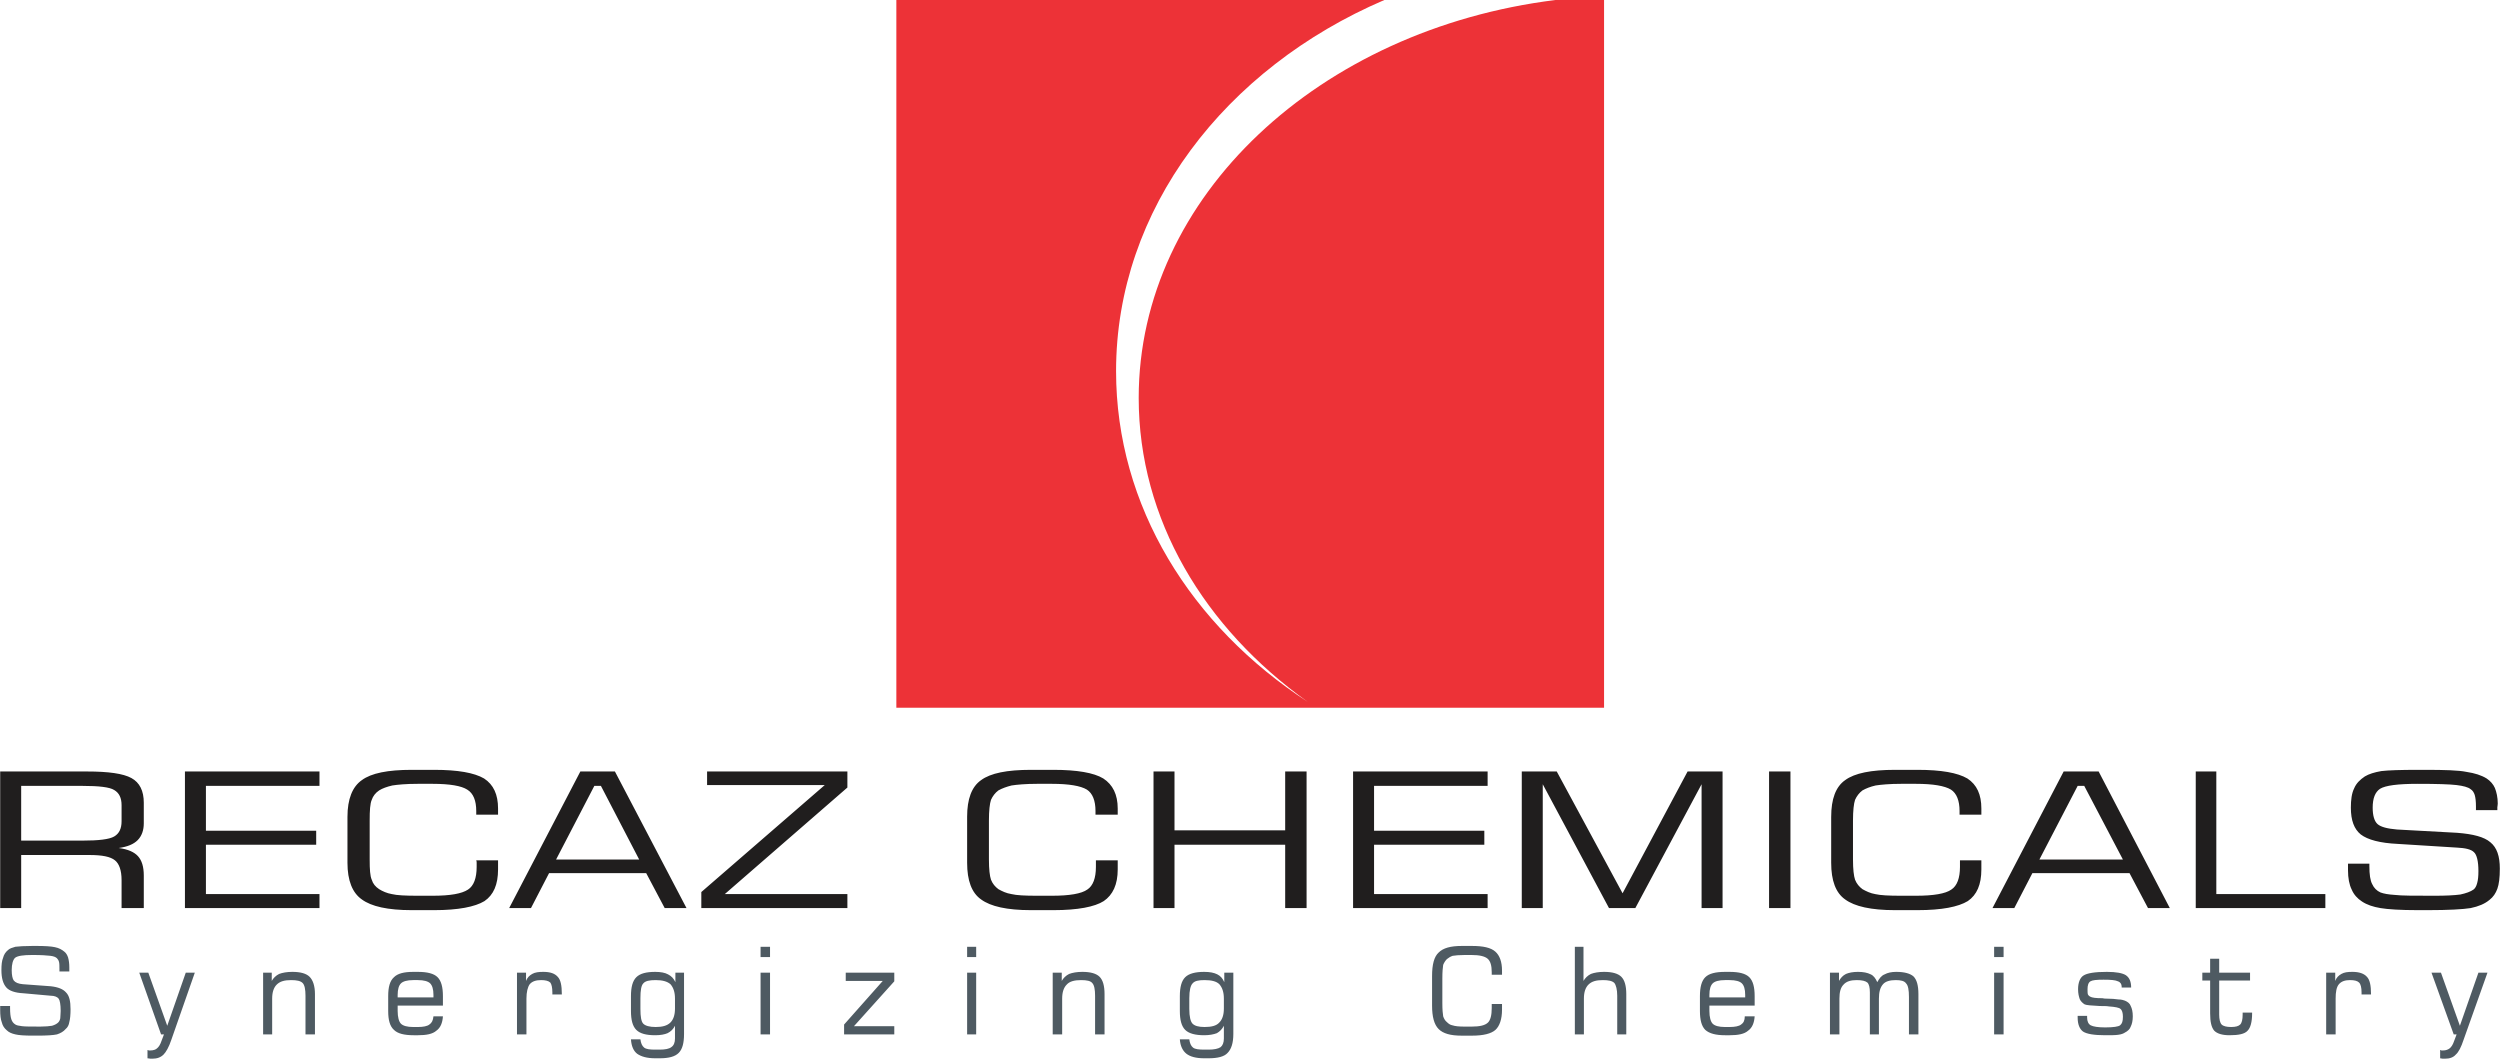 <?xml version="1.0" encoding="UTF-8"?>
<!DOCTYPE svg PUBLIC "-//W3C//DTD SVG 1.1//EN" "http://www.w3.org/Graphics/SVG/1.1/DTD/svg11.dtd">
<!-- Creator: CorelDRAW X7 -->
<svg xmlns="http://www.w3.org/2000/svg" xml:space="preserve" width="6.586in" height="2.789in" version="1.1" style="shape-rendering:geometricPrecision; text-rendering:geometricPrecision; image-rendering:optimizeQuality; fill-rule:evenodd; clip-rule:evenodd"
viewBox="0 0 6075 2573"
 xmlns:xlink="http://www.w3.org/1999/xlink">
 <defs>
  <style type="text/css">
   <![CDATA[
    .fil0 {fill:#ED3237}
    .fil1 {fill:#4E5A62;fill-rule:nonzero}
    .fil2 {fill:#201E1E;fill-rule:nonzero}
   ]]>
  </style>
 </defs>
 <g id="Layer_x0020_1">
  <g id="_2139273593520">
   <path class="fil0" d="M2178 0l1186 0c-387,166 -652,508 -652,902 0,328 182,619 466,804 -252,-180 -411,-444 -411,-739 0,-490 440,-896 1013,-967l118 0 0 1720 -1720 0 0 -1720z"/>
   <path class="fil1" d="M0 2445l24 0 0 4c0,13 1,22 3,28 2,6 5,10 10,13 3,2 8,3 16,4 7,1 22,1 45,1 12,0 22,-1 28,-2 7,-2 12,-5 15,-8 2,-2 4,-5 5,-10 0,-4 1,-11 1,-18 0,-16 -2,-26 -5,-30 -3,-4 -10,-7 -19,-7l-67 -6c-20,-1 -34,-6 -41,-14 -8,-9 -12,-23 -12,-42 0,-13 1,-23 4,-30 2,-8 6,-14 12,-19 4,-4 11,-6 18,-8 8,-1 22,-2 42,-2l8 0c22,0 37,1 46,3 10,2 17,6 23,11 4,3 7,8 9,14 2,7 3,15 3,24 0,3 0,5 0,6 0,2 0,3 0,4l-24 0 0 -5c0,-8 0,-14 -1,-18 -1,-4 -3,-7 -5,-9 -3,-3 -8,-5 -16,-6 -8,-1 -22,-2 -44,-2 -22,0 -36,2 -42,7 -5,5 -8,15 -8,30 0,12 2,21 5,25 4,5 11,8 22,9l68 5c18,2 30,7 37,15 8,8 11,21 11,41 0,13 -1,24 -3,31 -1,7 -4,13 -9,17 -5,6 -12,10 -21,13 -9,2 -25,3 -48,3l-11 0c-20,0 -34,-1 -42,-3 -9,-2 -16,-5 -21,-10 -6,-5 -10,-11 -12,-19 -3,-8 -4,-18 -4,-30l0 -10zm338 -81l22 0 46 129 45 -129 22 0 -57 163c-6,18 -13,30 -19,36 -7,7 -16,10 -27,10 -1,0 -3,0 -5,0 -2,0 -4,-1 -7,-1l0 -20c1,0 2,0 3,1 1,0 2,0 4,0 7,0 13,-2 16,-5 4,-3 8,-9 11,-18l6 -16 -7 0 -53 -150zm301 150l0 -150 21 0 0 20c4,-7 10,-13 18,-17 8,-3 19,-5 32,-5 20,0 34,4 42,12 8,8 13,22 13,42l0 98 -23 0 0 -94c0,-15 -2,-26 -7,-31 -5,-5 -14,-7 -28,-7 -16,0 -27,3 -35,11 -7,7 -11,18 -11,34l0 87 -22 0zm327 -90l87 0 0 -6c0,-14 -3,-23 -8,-28 -5,-5 -15,-8 -30,-8l-11 0c-15,0 -25,3 -30,8 -5,5 -8,14 -8,28l0 6zm39 92c-23,0 -39,-4 -48,-13 -10,-9 -14,-24 -14,-46l0 -36c0,-22 4,-37 14,-46 9,-9 24,-13 47,-13l11 0c23,0 39,4 48,13 9,9 13,24 13,46l0 23 -110 0c0,2 0,3 0,5 0,2 0,5 0,8 0,15 3,26 8,31 5,5 15,8 30,8l11 0c13,0 23,-2 28,-6 6,-4 9,-10 10,-20l23 0c-1,16 -6,28 -16,35 -9,8 -24,11 -45,11l-10 0zm251 -2l0 -150 22 0 0 20c3,-8 8,-13 15,-17 7,-4 16,-5 27,-5 17,0 28,4 35,12 7,7 10,21 10,42l0 1 -23 0 0 -5c0,-12 -2,-20 -5,-24 -4,-4 -12,-6 -22,-6 -13,0 -22,3 -28,10 -5,7 -8,19 -8,35l0 87 -23 0zm384 -63l0 -24c0,-16 -4,-27 -11,-35 -8,-7 -20,-10 -36,-10 -15,0 -25,2 -30,8 -5,5 -7,17 -7,36l0 26c0,19 2,31 7,36 5,5 15,8 30,8 16,0 28,-3 36,-11 7,-7 11,-18 11,-34zm22 -87l0 149c0,22 -4,37 -13,46 -9,9 -24,13 -46,13l-11 0c-20,0 -34,-4 -44,-11 -9,-7 -14,-19 -15,-35l23 0c1,9 4,16 9,20 5,4 14,5 27,5l11 0c13,0 23,-2 28,-6 6,-4 9,-11 9,-21l0 -31c-4,8 -10,14 -18,18 -7,3 -17,5 -30,5 -22,0 -37,-4 -46,-13 -9,-9 -13,-24 -13,-46l0 -36c0,-22 4,-37 13,-46 9,-9 24,-13 46,-13 13,0 24,2 31,6 8,4 14,10 18,19l0 -23 21 0zm186 -38l0 -25 23 0 0 25 -23 0zm0 188l0 -150 23 0 0 150 -23 0zm203 0l0 -24 94 -106 -90 0 0 -20 118 0 0 21 -98 109 98 0 0 20 -122 0zm299 -188l0 -25 22 0 0 25 -22 0zm0 188l0 -150 22 0 0 150 -22 0zm208 0l0 -150 22 0 0 20c4,-7 10,-13 18,-17 8,-3 19,-5 32,-5 20,0 34,4 42,12 8,8 12,22 12,42l0 98 -23 0 0 -94c0,-15 -2,-26 -7,-31 -4,-5 -13,-7 -27,-7 -16,0 -28,3 -35,11 -7,7 -11,18 -11,34l0 87 -23 0zm416 -63l0 -24c0,-16 -4,-27 -11,-35 -7,-7 -19,-10 -36,-10 -15,0 -24,2 -29,8 -5,5 -8,17 -8,36l0 26c0,19 3,31 8,36 5,5 14,8 29,8 17,0 29,-3 36,-11 7,-7 11,-18 11,-34zm23 -87l0 149c0,22 -5,37 -14,46 -8,9 -24,13 -46,13l-11 0c-20,0 -34,-4 -43,-11 -9,-7 -15,-19 -16,-35l23 0c1,9 4,16 9,20 5,4 14,5 28,5l10 0c13,0 23,-2 29,-6 5,-4 8,-11 8,-21l0 -31c-4,8 -10,14 -17,18 -8,3 -18,5 -31,5 -21,0 -37,-4 -46,-13 -9,-9 -13,-24 -13,-46l0 -36c0,-22 4,-37 13,-46 9,-9 25,-13 46,-13 14,0 24,2 32,6 8,4 13,10 17,19l0 -23 22 0zm483 8c0,-28 5,-47 16,-57 11,-11 29,-16 56,-16l25 0c27,0 46,4 57,14 10,9 16,24 16,46l0 10 -25 0 0 -6c0,-16 -3,-27 -10,-33 -7,-6 -20,-9 -39,-9l-17 0c-13,0 -23,1 -29,2 -6,2 -10,5 -14,8 -4,4 -7,9 -9,14 -1,6 -2,17 -2,33l0 60c0,16 1,26 2,32 2,6 5,11 9,14 4,4 8,7 14,8 6,2 15,3 29,3l17 0c20,0 33,-3 40,-10 6,-6 9,-18 9,-35 0,-3 0,-5 0,-6 0,-2 0,-3 0,-4l25 0 0 14c0,23 -6,40 -16,49 -10,9 -29,14 -57,14l-25 0c-27,0 -45,-5 -56,-16 -11,-11 -16,-30 -16,-57l0 -72zm347 142l0 -213 21 0 0 83c4,-7 10,-13 18,-17 8,-3 19,-5 32,-5 20,0 34,4 42,12 8,8 12,22 12,42l0 98 -22 0 0 -94c0,-15 -3,-26 -7,-31 -5,-5 -14,-7 -28,-7 -16,0 -27,3 -35,11 -7,7 -11,18 -11,34l0 87 -22 0zm327 -90l87 0 0 -6c0,-14 -3,-23 -8,-28 -5,-5 -15,-8 -30,-8l-11 0c-15,0 -25,3 -30,8 -5,5 -8,14 -8,28l0 6zm38 92c-22,0 -38,-4 -48,-13 -9,-9 -13,-24 -13,-46l0 -36c0,-22 4,-37 13,-46 9,-9 25,-13 48,-13l11 0c23,0 39,4 48,13 9,9 13,24 13,46l0 23 -110 0c0,2 0,3 0,5 0,2 0,5 0,8 0,15 3,26 8,31 5,5 15,8 30,8l11 0c13,0 23,-2 28,-6 6,-4 9,-10 9,-20l24 0c-1,16 -6,28 -16,35 -9,8 -24,11 -45,11l-11 0zm255 -2l0 -150 22 0 0 20c4,-7 9,-13 17,-17 7,-3 17,-5 29,-5 13,0 23,2 31,6 7,3 12,10 16,19 5,-9 10,-16 18,-19 7,-4 17,-6 28,-6 20,0 34,4 42,11 8,8 12,22 12,43l0 98 -23 0 0 -91c0,-17 -2,-28 -7,-33 -4,-6 -13,-8 -25,-8 -14,0 -25,3 -31,10 -7,8 -10,19 -10,35l0 87 -22 0 0 -102c0,-12 -2,-20 -6,-24 -5,-4 -13,-6 -26,-6 -14,0 -25,3 -32,11 -7,7 -10,18 -10,34l0 87 -23 0zm399 -188l0 -25 23 0 0 25 -23 0zm0 188l0 -150 23 0 0 150 -23 0zm203 -45l23 0 0 4c0,9 3,16 9,19 6,3 17,5 35,5 20,0 32,-2 36,-5 5,-4 7,-10 7,-21 0,-9 -2,-16 -6,-19 -3,-3 -13,-5 -28,-6 -5,-1 -13,-1 -22,-1 -20,-1 -33,-2 -37,-4 -5,-3 -10,-8 -12,-13 -2,-6 -4,-13 -4,-24 0,-16 5,-28 13,-33 9,-6 28,-9 57,-9 23,0 38,3 46,8 9,6 13,16 13,30l-23 0 0 -2c0,-6 -3,-11 -9,-13 -6,-3 -17,-4 -35,-4 -17,0 -27,1 -32,4 -5,3 -7,10 -7,19 0,6 0,10 1,13 1,2 3,4 5,5 5,3 15,4 30,4 4,1 7,1 9,1 13,0 23,1 30,2 8,0 13,2 16,3 7,3 12,7 14,13 3,6 5,14 5,25 0,11 -2,19 -5,25 -2,6 -7,11 -15,15 -3,2 -8,4 -16,5 -7,1 -18,1 -31,1 -27,0 -45,-3 -54,-9 -8,-6 -13,-17 -13,-34l0 -4zm303 -86l0 -19 19 0 0 -34 22 0 0 34 75 0 0 19 -75 0 0 83c0,11 2,20 6,24 4,4 12,6 23,6 11,0 18,-2 22,-6 4,-4 6,-12 6,-24l0 -5 23 0 0 2c0,21 -4,35 -11,42 -7,8 -22,11 -44,11 -18,0 -30,-4 -37,-11 -7,-8 -10,-22 -10,-42l0 -80 -19 0zm301 131l0 -150 22 0 0 20c3,-8 8,-13 15,-17 7,-4 15,-5 27,-5 16,0 28,4 35,12 7,7 10,21 10,42l0 1 -23 0 0 -5c0,-12 -2,-20 -6,-24 -4,-4 -11,-6 -22,-6 -12,0 -21,3 -27,10 -6,7 -8,19 -8,35l0 87 -23 0zm256 -150l23 0 46 129 45 -129 22 0 -58 163c-6,18 -12,30 -19,36 -6,7 -15,10 -26,10 -2,0 -4,0 -6,0 -2,0 -4,-1 -6,-1l0 -20c1,0 2,0 3,1 1,0 2,0 4,0 7,0 12,-2 16,-5 4,-3 8,-9 11,-18l6 -16 -7 0 -54 -150z"/>
   <path class="fil2" d="M200 1910l-149 0 0 133 149 0c39,0 65,-3 77,-10 12,-7 18,-19 18,-37l0 -39c0,-18 -6,-30 -18,-37 -11,-7 -37,-10 -77,-10zm-200 297l0 -332 211 0c52,0 88,5 108,16 20,11 30,31 30,60l0 50c0,17 -5,31 -15,41 -10,10 -25,16 -46,19 23,3 38,10 47,20 9,10 14,25 14,47l0 79 -54 0 0 -68c0,-24 -6,-40 -16,-48 -11,-9 -31,-13 -62,-13l-166 0 0 129 -51 0zm449 0l0 -332 327 0 0 35 -276 0 0 109 268 0 0 34 -268 0 0 120 276 0 0 34 -327 0zm395 -222c0,-43 12,-73 35,-89 23,-17 63,-25 121,-25l55 0c57,0 97,7 121,21 23,15 34,39 34,73l0 15 -53 0 0 -9c0,-25 -7,-43 -22,-52 -14,-9 -42,-14 -84,-14l-36 0c-29,0 -49,2 -62,4 -13,3 -24,7 -32,12 -9,6 -15,14 -18,23 -4,9 -5,26 -5,50l0 95c0,24 1,40 5,49 3,10 9,17 18,23 8,5 19,10 31,12 12,3 33,4 63,4l36 0c43,0 71,-5 86,-15 14,-9 21,-28 21,-55 0,-5 0,-8 0,-10 0,-2 0,-4 -1,-6l53 0 0 22c0,37 -11,62 -33,77 -23,14 -64,22 -122,22l-55 0c-58,0 -98,-9 -121,-26 -23,-16 -35,-46 -35,-89l0 -112zm507 104l202 0 -93 -179 -16 0 -93 179zm-114 118l173 -332 84 0 174 332 -53 0 -45 -85 -236 0 -44 85 -53 0zm467 0l0 -39 300 -260 -286 0 0 -33 341 0 0 39 -298 259 298 0 0 34 -355 0zm646 -222c0,-43 11,-73 34,-89 23,-17 63,-25 121,-25l55 0c57,0 98,7 121,21 23,15 35,39 35,73l0 15 -54 0 0 -9c0,-25 -7,-43 -21,-52 -15,-9 -43,-14 -85,-14l-36 0c-28,0 -49,2 -62,4 -12,3 -23,7 -32,12 -8,6 -14,14 -18,23 -3,9 -5,26 -5,50l0 95c0,24 2,40 5,49 4,10 10,17 18,23 9,5 19,10 32,12 12,3 33,4 62,4l36 0c43,0 72,-5 86,-15 14,-9 21,-28 21,-55 0,-5 0,-8 0,-10 0,-2 0,-4 0,-6l53 0 0 22c0,37 -12,62 -34,77 -22,14 -63,22 -122,22l-55 0c-58,0 -98,-9 -121,-26 -23,-16 -34,-46 -34,-89l0 -112zm453 222l0 -332 51 0 0 143 269 0 0 -143 52 0 0 332 -52 0 0 -154 -269 0 0 154 -51 0zm485 0l0 -332 327 0 0 35 -276 0 0 109 268 0 0 34 -268 0 0 120 276 0 0 34 -327 0zm410 0l0 -332 85 0 160 296 158 -296 85 0 0 332 -51 0 0 -301 -161 301 -64 0 -161 -301 0 301 -51 0zm601 0l0 -332 52 0 0 332 -52 0zm151 -222c0,-43 11,-73 34,-89 23,-17 63,-25 121,-25l55 0c57,0 97,7 121,21 23,15 34,39 34,73l0 15 -53 0 0 -9c0,-25 -7,-43 -21,-52 -15,-9 -43,-14 -85,-14l-36 0c-28,0 -49,2 -62,4 -13,3 -23,7 -32,12 -8,6 -14,14 -18,23 -3,9 -5,26 -5,50l0 95c0,24 2,40 5,49 4,10 10,17 18,23 9,5 19,10 31,12 13,3 33,4 63,4l36 0c43,0 72,-5 86,-15 14,-9 21,-28 21,-55 0,-5 0,-8 0,-10 0,-2 0,-4 0,-6l52 0 0 22c0,37 -11,62 -33,77 -23,14 -63,22 -122,22l-55 0c-58,0 -98,-9 -121,-26 -23,-16 -34,-46 -34,-89l0 -112zm506 104l203 0 -94 -179 -16 0 -93 179zm-114 118l173 -332 85 0 173 332 -53 0 -45 -85 -236 0 -44 85 -53 0zm494 0l0 -332 50 0 0 298 265 0 0 34 -315 0zm370 -108l52 0 0 6c0,20 2,35 7,44 4,9 11,16 20,20 8,3 19,5 35,6 16,2 48,2 97,2 26,0 47,-1 62,-3 14,-3 25,-7 32,-12 4,-3 7,-8 9,-16 2,-7 3,-16 3,-29 0,-24 -4,-40 -11,-46 -7,-7 -21,-10 -41,-11l-144 -9c-43,-2 -73,-10 -90,-23 -16,-13 -24,-34 -24,-65 0,-19 2,-35 8,-47 5,-12 14,-21 26,-29 10,-6 23,-10 40,-13 17,-2 47,-3 89,-3l17 0c48,0 82,1 101,5 20,3 36,8 49,16 9,6 16,14 20,23 4,10 7,23 7,38 0,4 -1,7 -1,9 0,3 0,5 0,7l-52 0 0 -9c0,-12 -1,-21 -3,-28 -2,-6 -5,-11 -10,-14 -6,-5 -18,-8 -34,-10 -17,-2 -48,-3 -95,-3 -48,0 -78,4 -91,12 -12,8 -18,23 -18,46 0,19 4,33 12,40 8,7 24,11 47,13l146 8c39,3 66,10 81,23 16,13 23,34 23,64 0,22 -2,38 -6,49 -4,11 -10,20 -19,27 -12,10 -27,16 -46,20 -19,3 -54,5 -104,5l-24 0c-43,0 -73,-2 -91,-5 -18,-3 -33,-8 -45,-16 -11,-7 -20,-17 -25,-29 -6,-12 -9,-28 -9,-47l0 -16z"/>
  </g>
 </g>
</svg>
